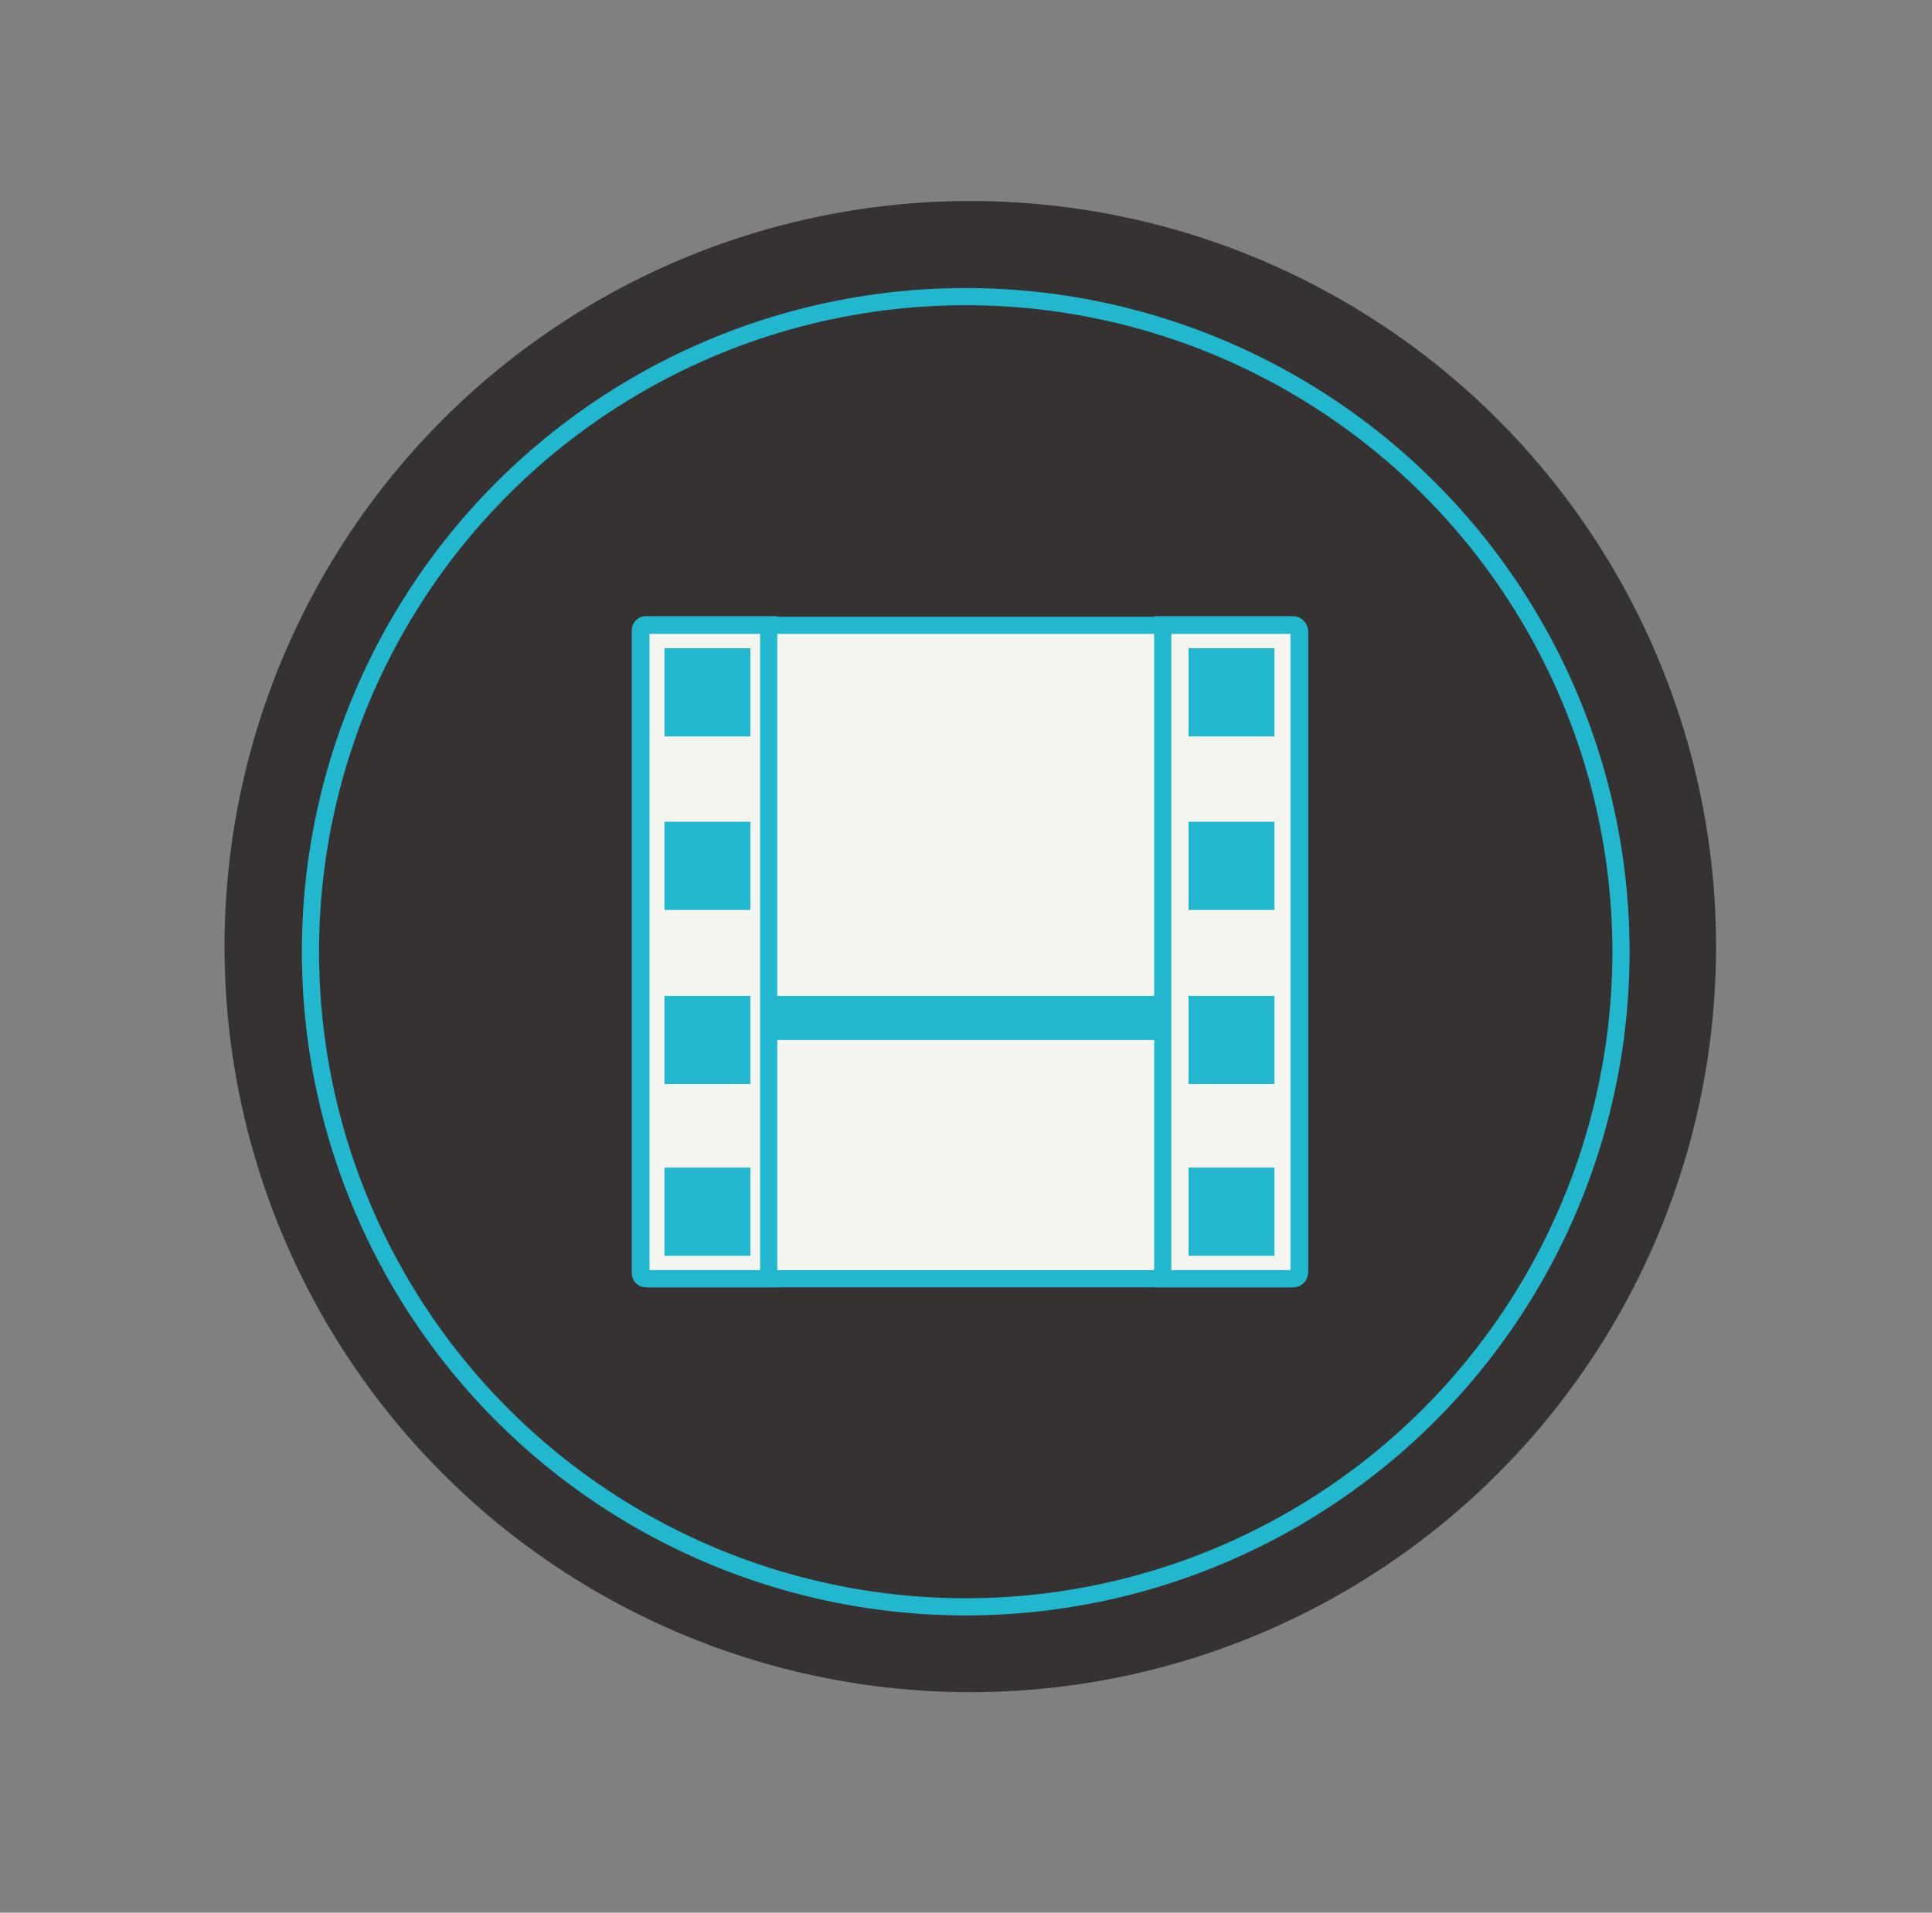 <?xml version="1.0" encoding="utf-8"?>
<!-- Generator: Adobe Illustrator 18.1.0, SVG Export Plug-In . SVG Version: 6.00 Build 0)  -->
<!DOCTYPE svg PUBLIC "-//W3C//DTD SVG 1.1//EN" "http://www.w3.org/Graphics/SVG/1.1/DTD/svg11.dtd">
<svg version="1.1" id="Layer_1" xmlns="http://www.w3.org/2000/svg" xmlns:xlink="http://www.w3.org/1999/xlink" x="0px" y="0px"
	 viewBox="147.7 230.7 337.3 334" enable-background="new 147.7 230.7 337.3 334" xml:space="preserve">
<rect x="147.7" y="230.7" width="337.3" height="334" fill="#808080" stroke="none"/>
<g>
	<circle fill="#363231" cx="317.1" cy="396" r="130.2"/>
	<path fill="#F5F5F0" stroke="#21B8CF" stroke-width="3" stroke-miterlimit="10" d="M373.4,454H260.7c-0.6,0-1.1-0.5-1.1-1.1V341
		c0-0.6,0.5-1.1,1.1-1.1h112.7c0.6,0,1.1,0.5,1.1,1.1v111.9C374.6,453.5,374.1,454,373.4,454z"/>
	<path fill="none" stroke="#21B8CF" stroke-width="3" stroke-miterlimit="10" d="M281.9,454h-21.4c-0.6,0-1-0.4-1-1V340.8
		c0-0.6,0.4-1,1-1h21.4V454z"/>
	<path fill="none" stroke="#21B8CF" stroke-width="3" stroke-miterlimit="10" d="M373.4,454h-22.7V339.8h22.7c0.7,0,1.2,0.6,1.2,1.2
		v111.8C374.6,453.4,374.1,454,373.4,454z"/>
	<rect x="263.7" y="343.9" fill="#21B8CF" width="15" height="15.4"/>
	<rect x="263.7" y="374.2" fill="#21B8CF" width="15" height="15.4"/>
	<rect x="263.7" y="404.6" fill="#21B8CF" width="15" height="15.4"/>
	<rect x="263.7" y="434.6" fill="#21B8CF" width="15" height="15.4"/>
	<rect x="355.2" y="343.9" fill="#21B8CF" width="15" height="15.4"/>
	<rect x="355.2" y="374.2" fill="#21B8CF" width="15" height="15.4"/>
	<rect x="355.2" y="404.6" fill="#21B8CF" width="15" height="15.4"/>
	<rect x="355.2" y="434.6" fill="#21B8CF" width="15" height="15.4"/>
	<rect x="281.9" y="404.6" fill="#21B8CF" width="68.8" height="7.7"/>
	<circle fill="none" stroke="#21B8CF" stroke-width="3" stroke-miterlimit="10" cx="316.3" cy="396.9" r="114.4"/>
</g>
</svg>
